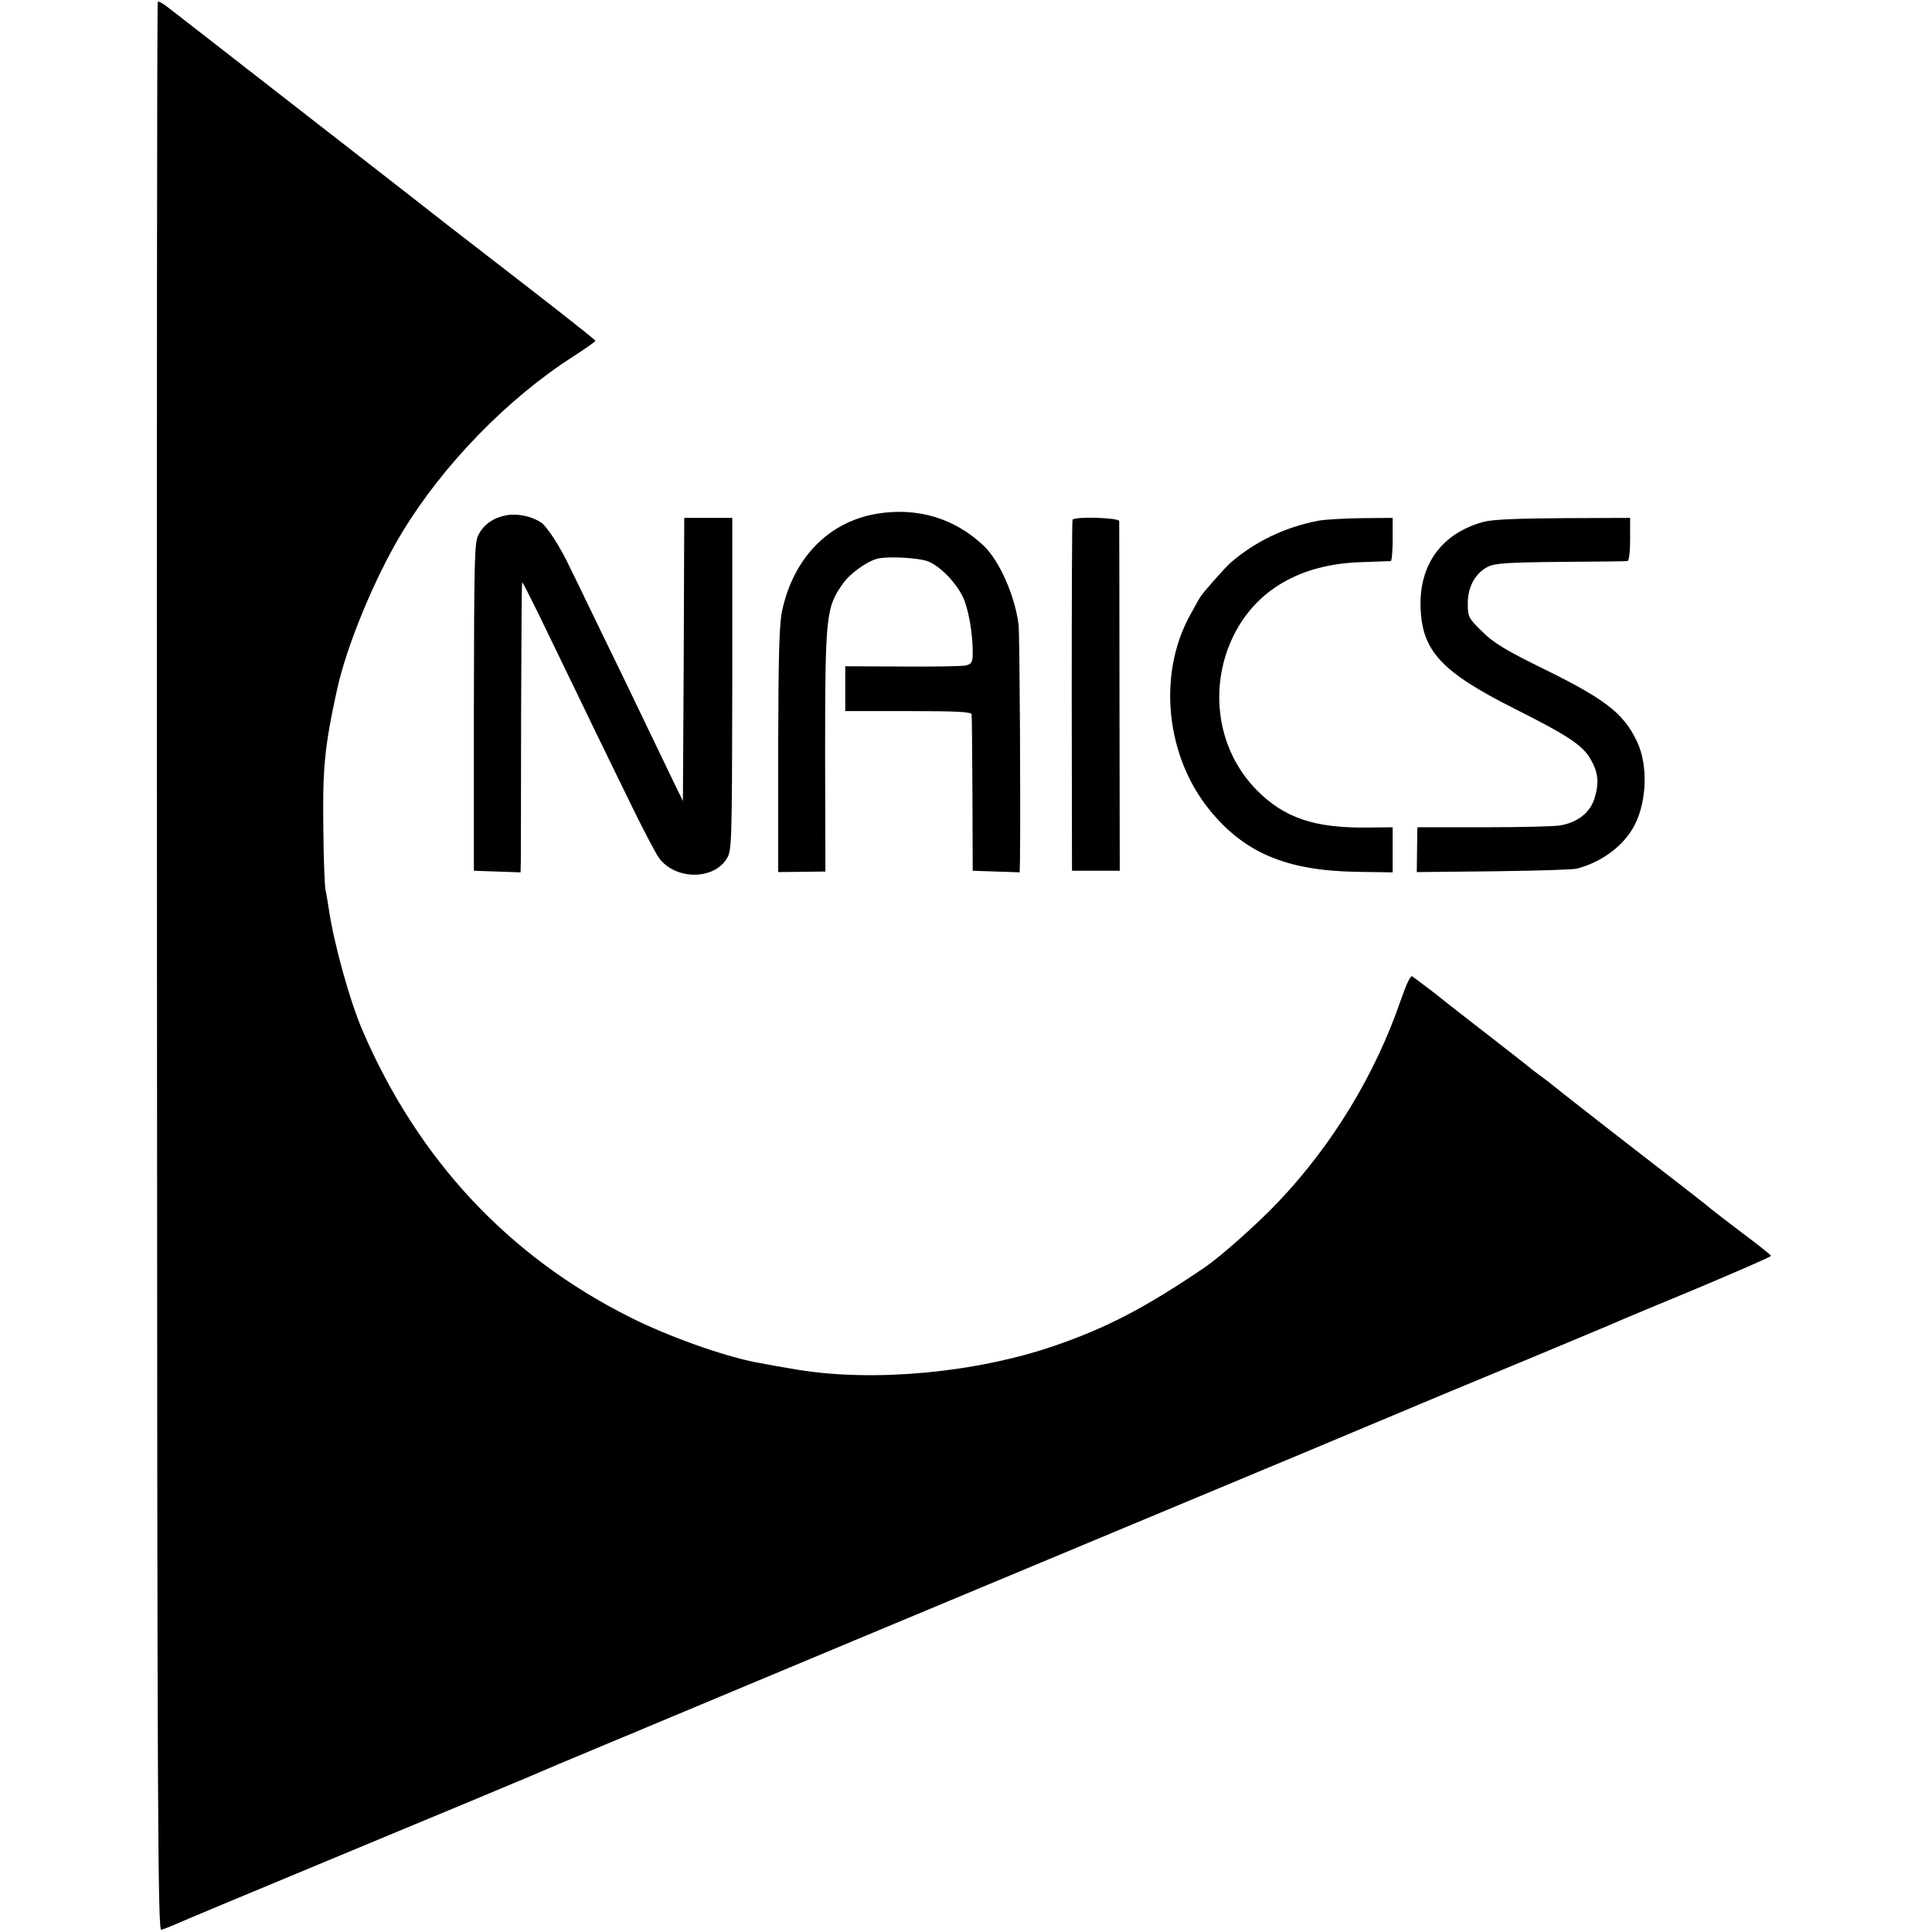 <?xml version="1.0" standalone="no"?>
<!DOCTYPE svg PUBLIC "-//W3C//DTD SVG 20010904//EN"
 "http://www.w3.org/TR/2001/REC-SVG-20010904/DTD/svg10.dtd">
<svg version="1.0" xmlns="http://www.w3.org/2000/svg"
 width="720pt" height="720pt" viewBox="0 0 720 720"
 preserveAspectRatio="xMidYMid meet">
<g transform="translate(0,720) scale(0.1,-0.1)"
fill="#000000" stroke="none">
<path d="M588 7193 c-3 -5 -4 -1623 -3 -3598 1 -3127 3 -3590 16 -3587 7 2 28
10 44 17 17 8 318 134 670 280 352 146 649 270 660 275 20 9 154 66 325 137
47 19 99 41 115 48 25 11 1225 512 2435 1017 184 77 349 146 365 153 17 7 111
47 210 88 418 173 552 230 590 246 22 10 163 69 313 131 149 63 272 116 272
120 0 3 -48 41 -107 85 -58 44 -111 85 -117 90 -6 6 -85 68 -176 138 -190 147
-196 152 -310 241 -47 37 -92 72 -100 79 -8 7 -33 26 -55 42 -22 16 -42 32
-45 35 -3 3 -75 59 -160 125 -85 66 -157 122 -160 125 -4 4 -48 38 -106 81 -7
6 -22 -26 -44 -89 -95 -277 -256 -541 -458 -753 -77 -81 -212 -201 -272 -242
-221 -150 -364 -225 -562 -293 -292 -100 -669 -135 -953 -89 -67 11 -104 18
-163 29 -124 25 -325 97 -464 167 -453 227 -788 586 -995 1064 -49 112 -110
333 -128 460 -4 28 -10 59 -12 70 -3 11 -7 112 -8 225 -3 226 4 304 50 515 35
165 141 421 243 590 154 254 394 500 639 657 45 29 82 55 82 58 0 3 -119 97
-265 210 -146 113 -275 213 -287 222 -12 10 -242 189 -512 399 -269 210 -507
394 -527 410 -20 16 -38 26 -40 22z"/>
<path d="M3265 5285 c-177 -31 -305 -162 -349 -355 -12 -51 -15 -155 -16 -522
l0 -458 88 1 88 1 -1 431 c0 525 3 553 67 643 26 37 89 82 128 92 41 10 158 3
191 -11 46 -20 103 -80 128 -133 20 -42 37 -138 36 -208 0 -34 -4 -40 -25 -46
-14 -3 -121 -5 -237 -4 l-213 1 0 -84 0 -83 235 0 c181 0 235 -3 236 -12 1 -7
2 -141 3 -298 l1 -285 88 -3 87 -3 1 38 c3 188 -1 848 -5 884 -13 107 -71 239
-130 295 -108 103 -249 145 -401 119z"/>
<path d="M1888 5280 c-48 -9 -84 -33 -105 -73 -15 -29 -16 -89 -17 -642 l0
-610 87 -3 87 -3 1 43 c0 24 1 267 1 541 1 273 2 497 4 497 2 0 28 -51 58
-112 30 -62 99 -205 154 -318 54 -113 139 -286 187 -385 48 -99 98 -195 112
-214 62 -81 203 -81 252 0 18 30 19 57 20 650 l0 619 -89 0 -90 0 -2 -527 -3
-528 -39 80 c-21 44 -67 139 -101 210 -34 72 -107 222 -162 335 -55 113 -108
224 -119 245 -34 74 -86 154 -108 168 -34 23 -87 34 -128 27z"/>
<path d="M3997 5263 c-2 -5 -3 -300 -3 -658 l1 -650 89 0 89 0 -1 645 c0 355
-1 651 -1 658 -1 13 -167 18 -174 5z"/>
<path d="M4911 5259 c-124 -24 -235 -78 -326 -157 -21 -19 -101 -109 -112
-127 -7 -11 -26 -46 -43 -77 -115 -218 -84 -515 75 -713 130 -162 286 -229
547 -234 l138 -2 0 84 0 84 -97 -1 c-195 -2 -307 36 -409 139 -147 148 -182
380 -88 574 85 173 250 269 477 276 56 2 105 4 110 4 4 1 7 37 7 81 l0 80
-117 -1 c-65 -1 -138 -5 -162 -10z"/>
<path d="M5528 5255 c-153 -42 -238 -156 -234 -315 4 -165 76 -243 350 -381
201 -101 255 -137 284 -189 28 -48 32 -87 15 -143 -16 -54 -61 -91 -128 -103
-21 -4 -150 -7 -286 -7 l-247 0 -1 -84 -1 -83 288 3 c158 2 297 6 309 10 87
23 163 77 205 145 55 88 63 237 18 330 -51 106 -119 158 -365 278 -126 62
-171 90 -212 131 -50 49 -53 54 -53 104 0 62 27 111 73 136 27 14 70 17 272
19 132 1 245 2 250 3 6 1 10 35 10 81 l0 80 -250 -1 c-172 -1 -265 -5 -297
-14z"/>
</g>
</svg>
